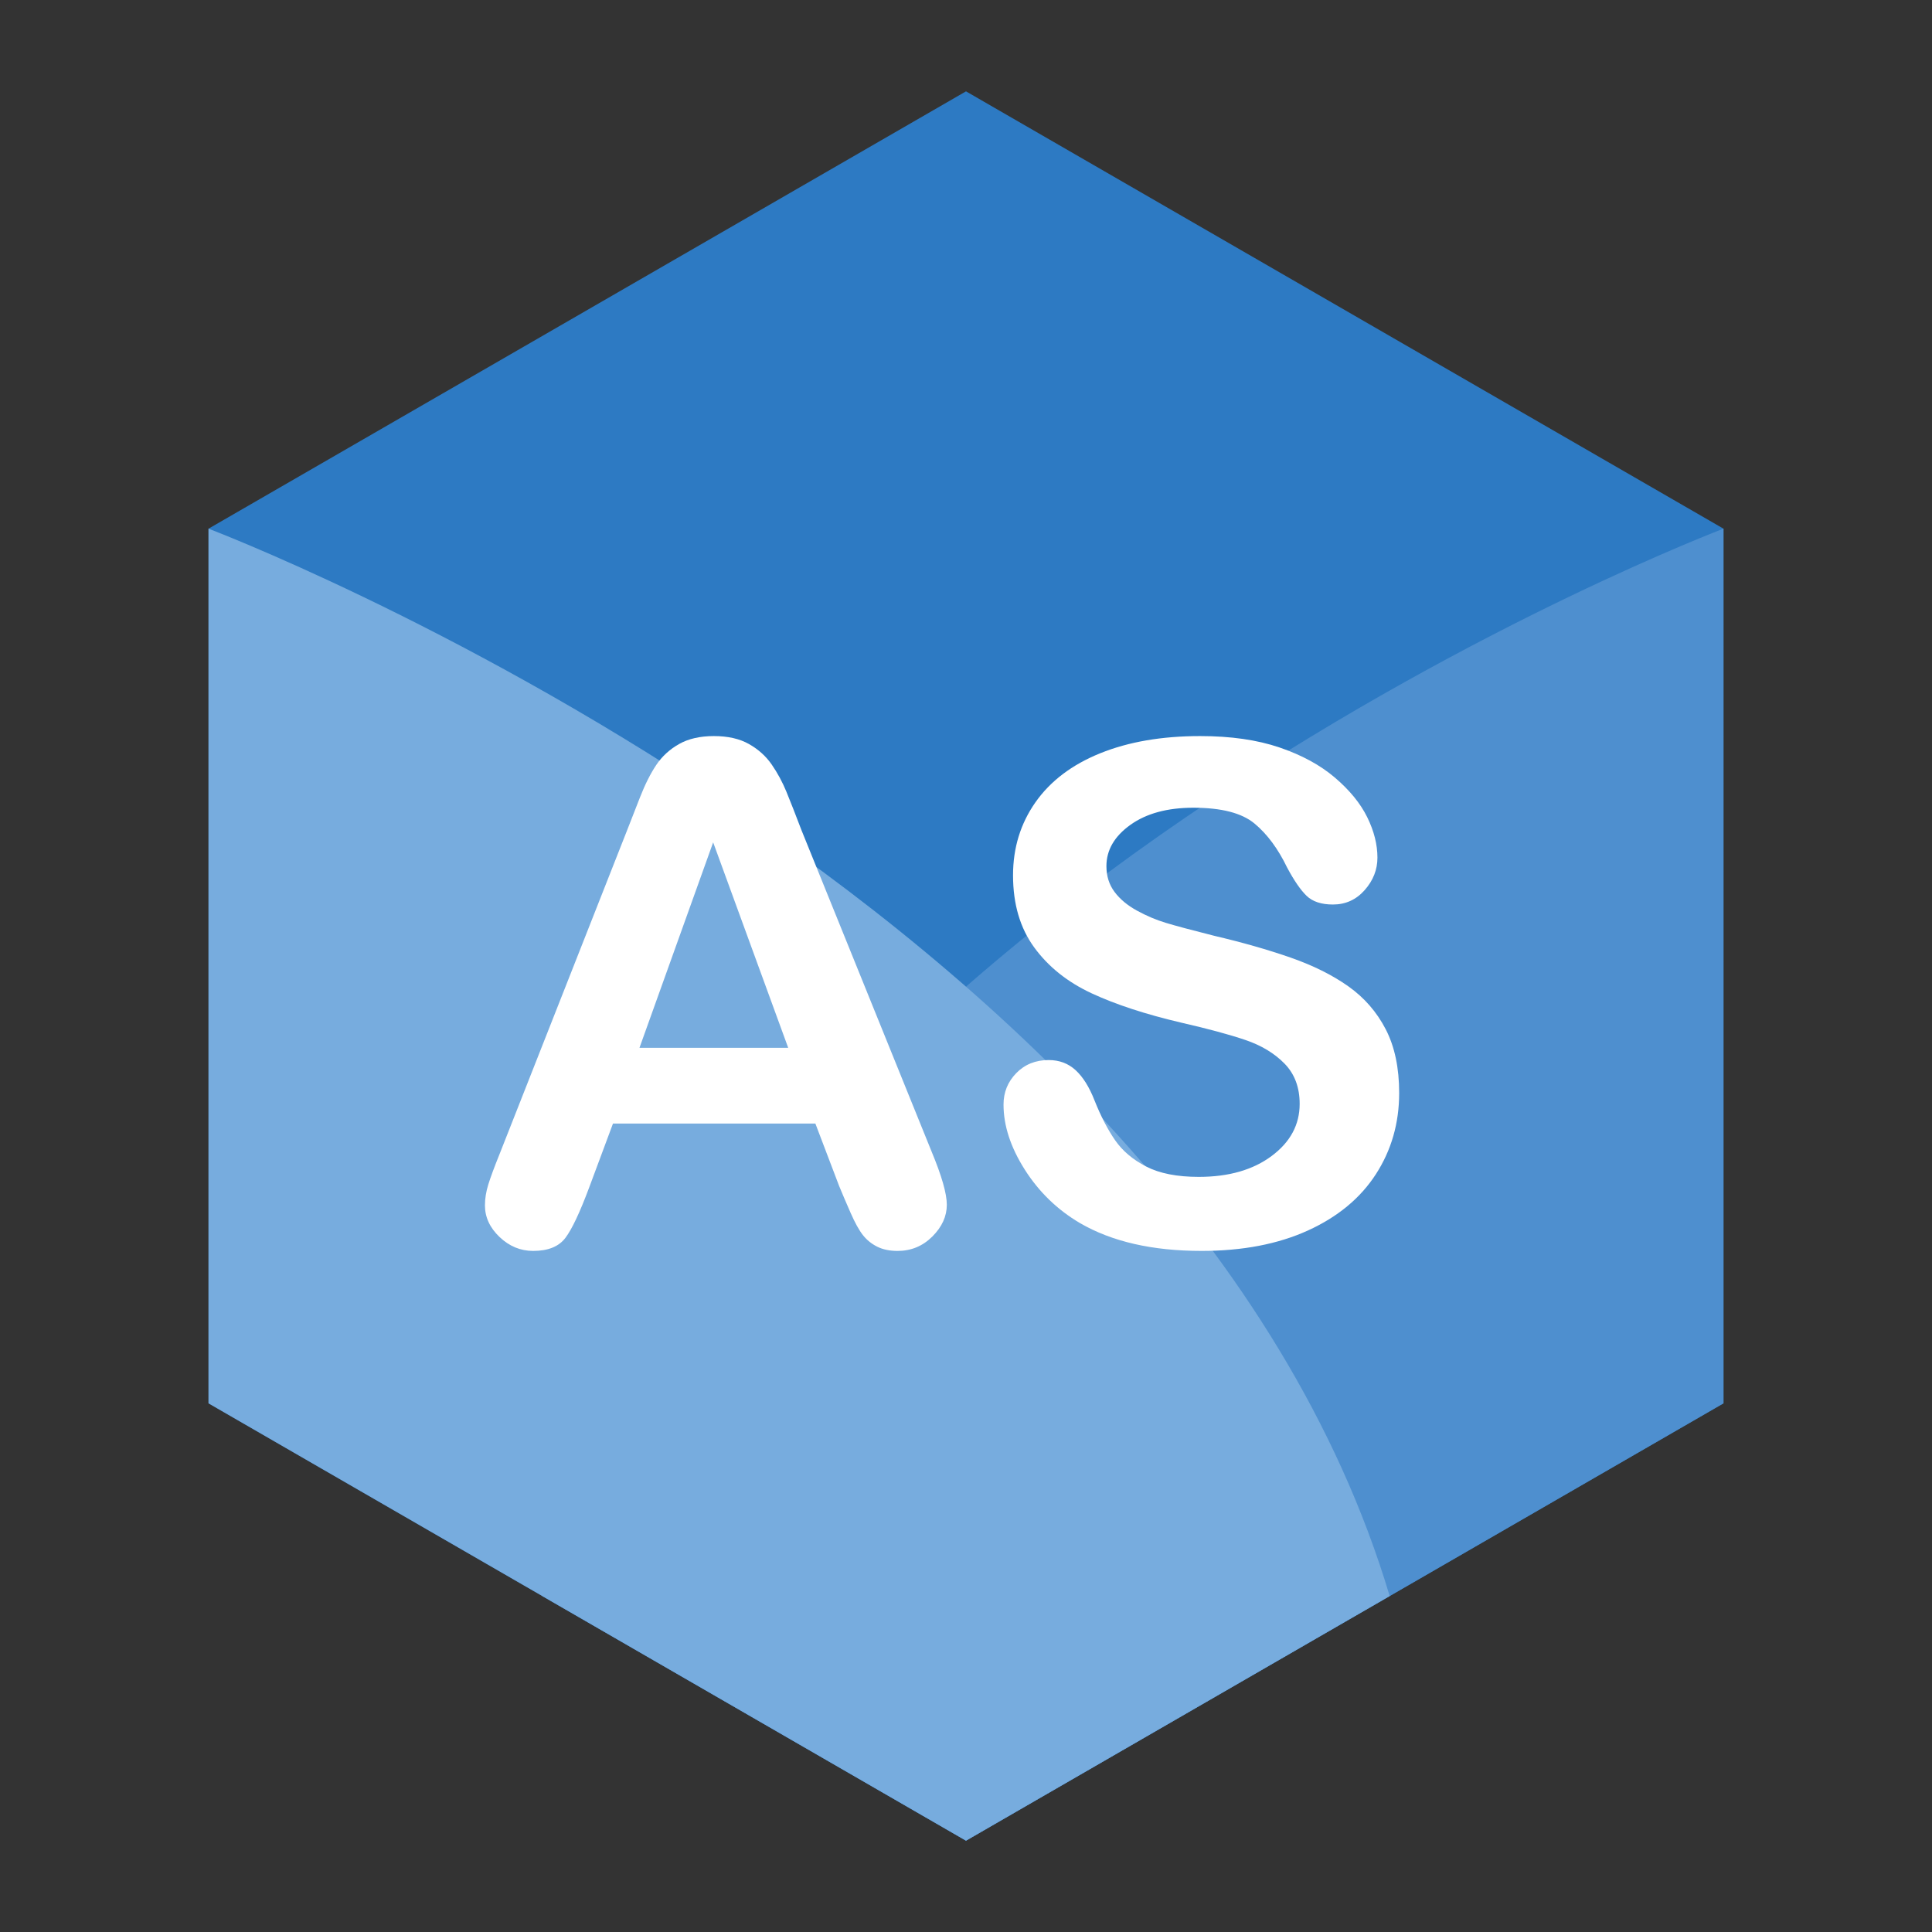 <?xml version="1.0" encoding="utf-8"?>
<!-- Generator: Adobe Illustrator 15.1.0, SVG Export Plug-In . SVG Version: 6.00 Build 0)  -->
<!DOCTYPE svg PUBLIC "-//W3C//DTD SVG 1.1//EN" "http://www.w3.org/Graphics/SVG/1.1/DTD/svg11.dtd">
<svg version="1.1" id="Layer_1" xmlns="http://www.w3.org/2000/svg" xmlns:xlink="http://www.w3.org/1999/xlink" x="0px" y="0px"
	 width="500px" height="500px" viewBox="0 0 500 500" enable-background="new 0 0 500 500" xml:space="preserve">
<rect x="0" y="0" width="500" height="500" fill="#333333" stroke="none"/>
<g>
	<g>
		<polygon fill="#2D7AC3" points="53.965,136.821 250,23.641 446.035,136.821 446.035,363.18 250,476.36 53.965,363.18 		"/>
		<path fill="#4E8FCF" d="M446.035,136.821c0,0-251.565,95.216-305.684,276.234L250,476.36l196.034-113.18"/>
		<path fill="#77ACDE" d="M53.965,136.821c0,0,251.565,95.216,305.684,276.234L250,476.36L53.965,363.18"/>
	</g>
	<g>
		<path fill="#FFFFFF" d="M217.173,306.949l-6.152-16.172h-52.383l-6.152,16.523c-2.403,6.446-4.454,10.797-6.152,13.052
			c-1.7,2.255-4.482,3.384-8.35,3.384c-3.282,0-6.183-1.202-8.701-3.604c-2.52-2.402-3.779-5.126-3.779-8.174
			c0-1.758,0.292-3.573,0.879-5.449c0.585-1.875,1.552-4.482,2.9-7.822l32.959-83.672c0.937-2.402,2.065-5.287,3.384-8.657
			c1.318-3.369,2.725-6.166,4.219-8.394c1.494-2.226,3.457-4.028,5.889-5.405c2.431-1.376,5.434-2.065,9.009-2.065
			c3.632,0,6.665,0.689,9.097,2.065c2.431,1.377,4.395,3.15,5.889,5.317c1.494,2.168,2.753,4.498,3.779,6.987
			c1.024,2.491,2.329,5.816,3.911,9.976l33.662,83.145c2.637,6.328,3.955,10.929,3.955,13.799c0,2.988-1.246,5.728-3.735,8.218
			c-2.491,2.49-5.493,3.735-9.009,3.735c-2.052,0-3.81-0.367-5.273-1.099c-1.465-0.733-2.696-1.728-3.691-2.988
			c-0.997-1.259-2.065-3.193-3.208-5.801C218.975,311.242,217.993,308.941,217.173,306.949z M165.493,271.177h38.496l-19.424-53.174
			L165.493,271.177z"/>
		<path fill="#FFFFFF" d="M362.104,282.867c0,7.793-2.008,14.796-6.021,21.006c-4.014,6.211-9.888,11.074-17.622,14.59
			s-16.905,5.273-27.51,5.273c-12.715,0-23.203-2.402-31.465-7.207c-5.86-3.457-10.621-8.071-14.282-13.843
			c-3.663-5.771-5.493-11.382-5.493-16.831c0-3.164,1.099-5.874,3.296-8.13c2.197-2.255,4.995-3.384,8.394-3.384
			c2.753,0,5.083,0.879,6.987,2.637c1.903,1.758,3.529,4.366,4.878,7.822c1.64,4.102,3.413,7.53,5.317,10.283
			c1.903,2.755,4.584,5.025,8.042,6.812c3.457,1.788,7.998,2.681,13.623,2.681c7.734,0,14.019-1.802,18.853-5.405
			s7.251-8.1,7.251-13.491c0-4.276-1.305-7.748-3.911-10.415c-2.608-2.666-5.977-4.702-10.107-6.108s-9.654-2.9-16.567-4.482
			c-9.259-2.167-17.007-4.702-23.247-7.603s-11.192-6.855-14.854-11.865c-3.663-5.01-5.493-11.235-5.493-18.677
			c0-7.089,1.934-13.388,5.801-18.896c3.867-5.507,9.462-9.741,16.787-12.7c7.324-2.958,15.937-4.438,25.84-4.438
			c7.91,0,14.75,0.982,20.522,2.944c5.771,1.964,10.561,4.57,14.37,7.822c3.808,3.252,6.592,6.666,8.35,10.239
			c1.758,3.575,2.637,7.062,2.637,10.459c0,3.106-1.099,5.904-3.296,8.394c-2.197,2.491-4.937,3.735-8.218,3.735
			c-2.988,0-5.26-0.747-6.812-2.241c-1.553-1.494-3.238-3.94-5.054-7.339c-2.344-4.863-5.157-8.657-8.438-11.382
			c-3.282-2.725-8.556-4.087-15.82-4.087c-6.739,0-12.173,1.48-16.304,4.438c-4.131,2.959-6.196,6.519-6.196,10.679
			c0,2.579,0.703,4.805,2.109,6.68c1.406,1.876,3.34,3.487,5.801,4.834c2.461,1.349,4.951,2.403,7.471,3.164
			c2.519,0.762,6.68,1.876,12.48,3.34c7.265,1.7,13.843,3.575,19.731,5.625c5.889,2.052,10.898,4.542,15.029,7.471
			c4.131,2.931,7.353,6.636,9.668,11.118C360.947,270.87,362.104,276.363,362.104,282.867z"/>
	</g>
</g>
</svg>
